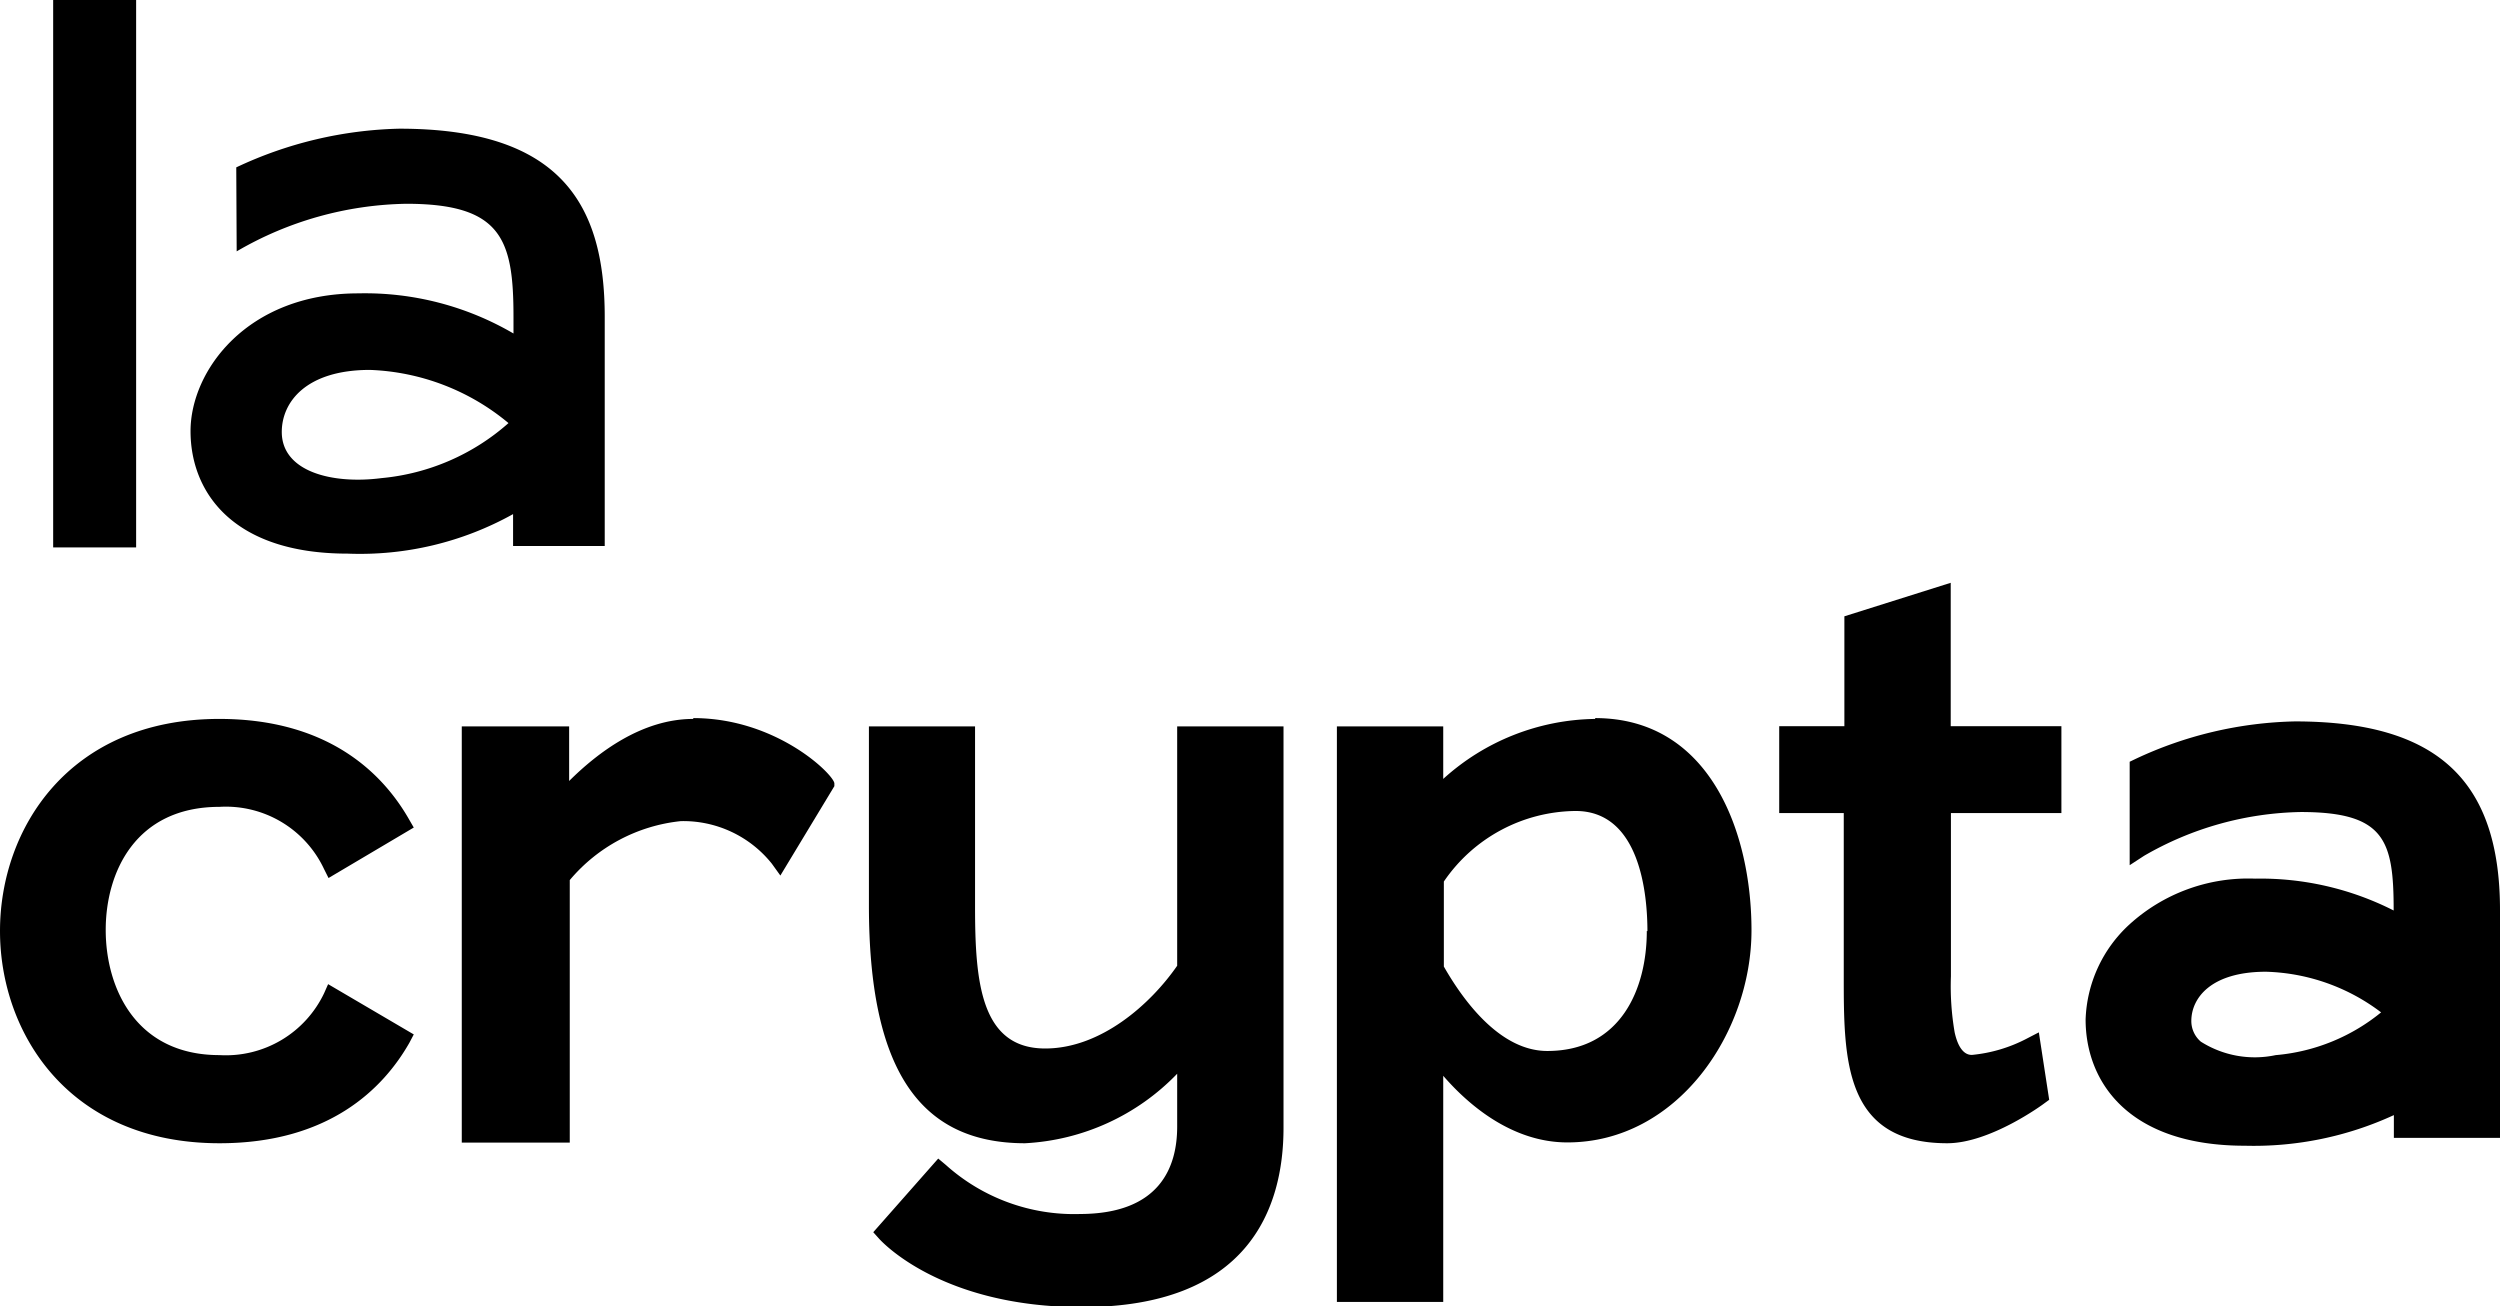 <svg xmlns="http://www.w3.org/2000/svg" viewBox="0 0 120.84 63.13"><g id="Layer_2" data-name="Layer 2"><g id="Layer_1-2" data-name="Layer 1"><rect x="2.57" width="4.01" height="26.46"/><path d="M11.42,8.09A19.46,19.46,0,0,1,19.3,6.22c7.76,0,9.93,3.61,9.93,9.09V26.39H24.8V24.85a15.2,15.2,0,0,1-8,1.91c-5.58,0-7.59-3-7.59-5.92s2.73-6.66,8.11-6.66a14.22,14.22,0,0,1,7.5,1.94v-.81c0-3.74-.57-5.46-5.18-5.46a16.77,16.77,0,0,0-8.2,2.3ZM24.59,20.46a11.08,11.08,0,0,0-6.71-2.58c-3.08,0-4.26,1.55-4.26,3,0,1.91,2.42,2.54,4.82,2.23a10.75,10.75,0,0,0,6.15-2.67Z"/><path d="M15.67,48a5.26,5.26,0,0,1-5.06,3c-4.06,0-5.5-3.26-5.5-6.05S6.55,39,10.61,39a5.24,5.24,0,0,1,5.05,3l.22.44L20,40l-.22-.38c-1.26-2.22-3.89-4.87-9.18-4.87C3.32,34.75,0,40.07,0,45S3.32,55.26,10.61,55.26c5.29,0,7.92-2.64,9.18-4.86L20,50l-4.14-2.43Z"/><path d="M33.51,34.75c-2.48,0-4.61,1.62-6,3V35.11H22.32V55.23h5.22V42.54a8.1,8.1,0,0,1,5.37-2.85,5.48,5.48,0,0,1,4.4,2.06l.41.57L40.33,38v-.13c0-.4-2.76-3.16-6.82-3.16"/><path d="M56.9,46.68c-1.28,1.85-3.68,4-6.38,4-3.13,0-3.39-3.25-3.39-6.86V35.11H42v8.66c0,7.84,2.39,11.49,7.55,11.49a11,11,0,0,0,7.35-3.36v2.56c0,1.92-.81,4.21-4.69,4.22h0a9.28,9.28,0,0,1-6.49-2.37L45.35,56l-3.14,3.56.26.29c.12.14,3,3.33,9.83,3.33,8,0,9.74-4.71,9.74-8.67V35.11H56.9Z"/><path d="M77.11,34.75a11.13,11.13,0,0,0-7.35,2.9V35.11H64.62V62.93h5.14V52c1.22,1.41,3.33,3.22,6,3.22,5.32,0,8.9-5.3,8.9-10.25,0-4.73-2-10.26-7.56-10.26M79.6,45c0,2.8-1.26,5.8-4.81,5.8-2.17,0-3.92-2.19-5-4.08V42.61a7.79,7.79,0,0,1,6.37-3.41c3.13,0,3.47,4.06,3.47,5.81"/><path d="M94.29,28.17l-5.14,1.62V35.1H86v4.2h3.12v7.89c0,4,0,8.07,5,8.07,2.07,0,4.61-1.86,4.71-1.94l.22-.16-.5-3.26-.56.29a7.18,7.18,0,0,1-2.67.8c-.13,0-.6,0-.84-1.09a13.18,13.18,0,0,1-.18-2.71V39.3h5.34V35.1H94.29Z"/><path d="M110.92,34.87a19,19,0,0,0-7.71,1.82l-.27.13v5l.69-.45a15.63,15.63,0,0,1,7.58-2.12c4.08,0,4.49,1.38,4.49,4.76A14.21,14.21,0,0,0,109,42.47h0a8.53,8.53,0,0,0-6.1,2.24,6.52,6.52,0,0,0-2.09,4.57c0,2.95,2,6.1,7.7,6.1a16.19,16.19,0,0,0,7.2-1.48V55h5.13V44c0-6.31-3.06-9.13-9.92-9.13m4.25,14A9.3,9.3,0,0,1,110,51a4.87,4.87,0,0,1-3.62-.65,1.31,1.31,0,0,1-.46-1c0-1.1.94-2.38,3.61-2.38a9.63,9.63,0,0,1,5.61,2"/></g></g></svg>